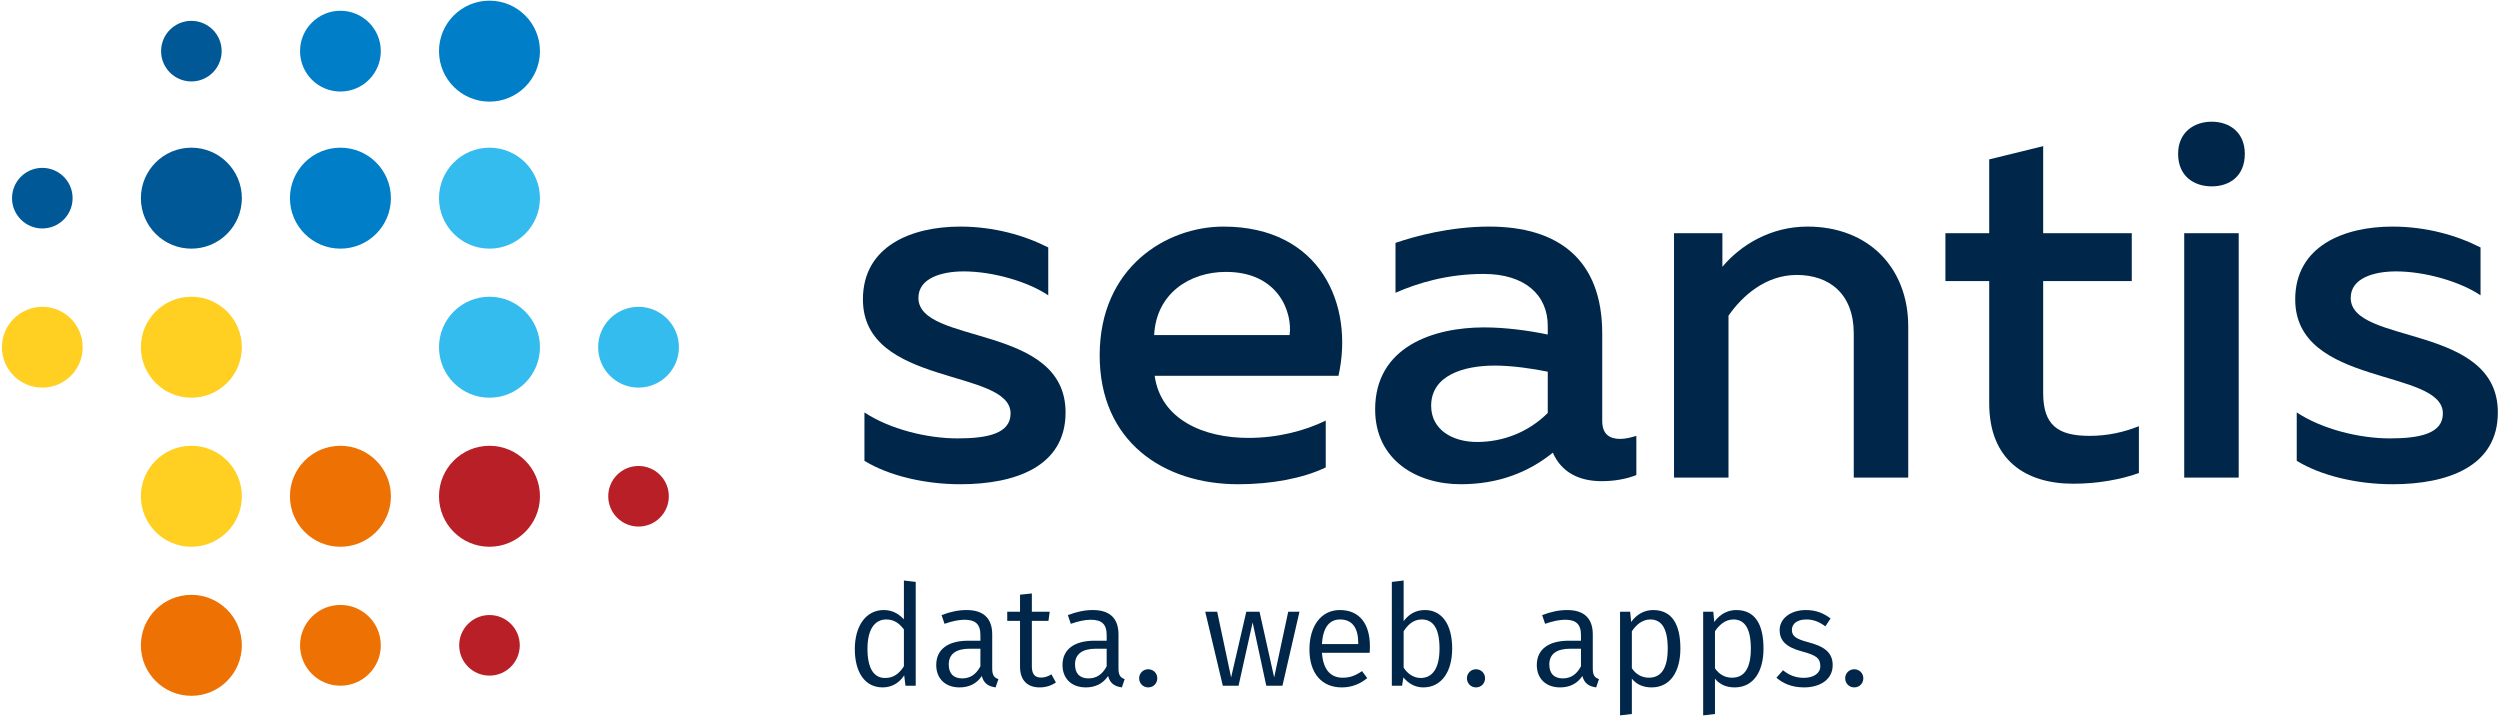 <?xml version="1.0" encoding="UTF-8"?>
<svg width="465px" height="134px" viewBox="0 0 465 134" version="1.1" xmlns="http://www.w3.org/2000/svg" xmlns:xlink="http://www.w3.org/1999/xlink">
    <!-- Generator: Sketch 43.2 (39069) - http://www.bohemiancoding.com/sketch -->
    <title>logo</title>
    <desc>Created with Sketch.</desc>
    <defs>
        <polygon id="path-1" points="0.667 136.667 467.333 136.667 467.333 0.667 0.667 0.667"></polygon>
    </defs>
    <g id="Page-1" stroke="none" stroke-width="1" fill="none" fill-rule="evenodd">
        <g id="logo" transform="translate(-2, -2)">
            <g id="g10" transform="translate(234, 68.687) scale(-1, 1) rotate(-180) translate(-234, -68.687) translate(0, 0.187)">
                <g id="g12">
                    <g id="g14-Clipped">
                        <mask id="mask-2" fill="white">
                            <use xlink:href="#path-1"></use>
                        </mask>
                        <g id="path16"></g>
                        <g id="g14" mask="url(#mask-2)">
                            <g transform="translate(0.667, 0.667)">
                                <g id="g20" stroke-width="1" fill="none" fill-rule="evenodd" transform="translate(26.318, 86.995)">
                                    <path d="M20,10.667 C20,15.853 15.796,20.057 10.609,20.057 C5.423,20.057 1.22,15.853 1.22,10.667 C1.22,5.48 5.423,1.277 10.609,1.277 C15.796,1.277 20,5.48 20,10.667" id="path22" fill="#005896" fill-rule="nonzero"></path>
                                </g>
                                <g id="g24" stroke-width="1" fill="none" fill-rule="evenodd" transform="translate(54.042, 86.995)">
                                    <path d="M20,10.667 C20,15.853 15.796,20.057 10.609,20.057 C5.423,20.057 1.22,15.853 1.22,10.667 C1.22,5.48 5.423,1.277 10.609,1.277 C15.796,1.277 20,5.48 20,10.667" id="path26" fill="#007FC8" fill-rule="nonzero"></path>
                                </g>
                                <g id="g28" stroke-width="1" fill="none" fill-rule="evenodd" transform="translate(81.766, 86.995)">
                                    <path d="M20,10.667 C20,15.853 15.796,20.057 10.609,20.057 C5.424,20.057 1.22,15.853 1.22,10.667 C1.22,5.48 5.424,1.277 10.609,1.277 C15.796,1.277 20,5.48 20,10.667" id="path30" fill="#35BCEE" fill-rule="nonzero"></path>
                                </g>
                                <g id="g32" stroke-width="1" fill="none" fill-rule="evenodd" transform="translate(26.318, 59.271)">
                                    <path d="M20,10.667 C20,15.853 15.796,20.057 10.609,20.057 C5.423,20.057 1.22,15.853 1.22,10.667 C1.22,5.48 5.423,1.276 10.609,1.276 C15.796,1.276 20,5.48 20,10.667" id="path34" fill="#FFCF21" fill-rule="nonzero"></path>
                                </g>
                                <g id="g36" stroke-width="1" fill="none" fill-rule="evenodd" transform="translate(81.766, 59.271)">
                                    <path d="M20,10.667 C20,15.853 15.796,20.057 10.609,20.057 C5.424,20.057 1.22,15.853 1.22,10.667 C1.22,5.48 5.424,1.276 10.609,1.276 C15.796,1.276 20,5.48 20,10.667" id="path38" fill="#35BCEE" fill-rule="nonzero"></path>
                                </g>
                                <g id="g40" stroke-width="1" fill="none" fill-rule="evenodd" transform="translate(30.562, 118.34)">
                                    <path d="M12,6.667 C12,9.779 9.477,12.301 6.365,12.301 C3.255,12.301 0.732,9.779 0.732,6.667 C0.732,3.556 3.255,1.032 6.365,1.032 C9.477,1.032 12,3.556 12,6.667" id="path42" fill="#005896" fill-rule="nonzero"></path>
                                </g>
                                <g id="g44" stroke-width="1" fill="none" fill-rule="evenodd" transform="translate(56.164, 117.006)">
                                    <path d="M16,8 C16,12.149 12.637,15.512 8.488,15.512 C4.339,15.512 0.976,12.149 0.976,8 C0.976,3.852 4.339,0.488 8.488,0.488 C12.637,0.488 16,3.852 16,8" id="path46" fill="#007FC8" fill-rule="nonzero"></path>
                                </g>
                                <g id="g48" stroke-width="1" fill="none" fill-rule="evenodd" transform="translate(81.766, 114.34)">
                                    <path d="M20,10.667 C20,15.853 15.796,20.057 10.609,20.057 C5.424,20.057 1.22,15.853 1.22,10.667 C1.22,5.48 5.424,1.277 10.609,1.277 C15.796,1.277 20,5.48 20,10.667" id="path50" fill="#007FC8" fill-rule="nonzero"></path>
                                </g>
                                <g id="g52" stroke-width="1" fill="none" fill-rule="evenodd" transform="translate(26.318, 31.547)">
                                    <path d="M20,10.667 C20,15.853 15.796,20.057 10.609,20.057 C5.423,20.057 1.22,15.853 1.22,10.667 C1.22,5.48 5.423,1.276 10.609,1.276 C15.796,1.276 20,5.48 20,10.667" id="path54" fill="#FFCF21" fill-rule="nonzero"></path>
                                </g>
                                <g id="g56" stroke-width="1" fill="none" fill-rule="evenodd" transform="translate(54.042, 31.547)">
                                    <path d="M20,10.667 C20,15.853 15.796,20.057 10.609,20.057 C5.423,20.057 1.22,15.853 1.22,10.667 C1.22,5.48 5.423,1.276 10.609,1.276 C15.796,1.276 20,5.48 20,10.667" id="path58" fill="#EE7203" fill-rule="nonzero"></path>
                                </g>
                                <g id="g60" stroke-width="1" fill="none" fill-rule="evenodd" transform="translate(81.766, 31.547)">
                                    <path d="M20,10.667 C20,15.853 15.796,20.057 10.609,20.057 C5.424,20.057 1.22,15.853 1.22,10.667 C1.22,5.48 5.424,1.276 10.609,1.276 C15.796,1.276 20,5.48 20,10.667" id="path62" fill="#B81F27" fill-rule="nonzero"></path>
                                </g>
                                <g id="g64" stroke-width="1" fill="none" fill-rule="evenodd" transform="translate(86.741, 7.823)">
                                    <path d="M0,6.667 C0,3.555 2.523,1.032 5.635,1.032 C8.747,1.032 11.269,3.555 11.269,6.667 C11.269,9.779 8.747,12.301 5.635,12.301 C2.523,12.301 0,9.779 0,6.667" id="path66" fill="#B81F27" fill-rule="nonzero"></path>
                                </g>
                                <g id="g68" stroke-width="1" fill="none" fill-rule="evenodd" transform="translate(57.14, 6.49)">
                                    <path d="M0,8 C0,3.852 3.363,0.488 7.512,0.488 C11.661,0.488 15.024,3.852 15.024,8 C15.024,12.148 11.661,15.512 7.512,15.512 C3.363,15.512 0,12.148 0,8" id="path70" fill="#EE7203" fill-rule="nonzero"></path>
                                </g>
                                <g id="g72" stroke-width="1" fill="none" fill-rule="evenodd" transform="translate(27.537, 3.823)">
                                    <path d="M0,10.667 C0,5.48 4.204,1.276 9.389,1.276 C14.576,1.276 18.78,5.48 18.78,10.667 C18.78,15.853 14.576,20.057 9.389,20.057 C4.204,20.057 0,15.853 0,10.667" id="path74" fill="#EE7203" fill-rule="nonzero"></path>
                                </g>
                                <g id="g76" stroke-width="1" fill="none" fill-rule="evenodd" transform="translate(113.433, 35.848)">
                                    <path d="M6.667,12 C3.556,12 1.032,9.477 1.032,6.365 C1.032,3.253 3.556,0.732 6.667,0.732 C9.779,0.732 12.301,3.253 12.301,6.365 C12.301,9.477 9.779,12 6.667,12" id="path78" fill="#B81F27" fill-rule="nonzero"></path>
                                </g>
                                <g id="g80" stroke-width="1" fill="none" fill-rule="evenodd" transform="translate(112.099, 61.45)">
                                    <path d="M8,16 C3.852,16 0.488,12.637 0.488,8.488 C0.488,4.339 3.852,0.976 8,0.976 C12.149,0.976 15.512,4.339 15.512,8.488 C15.512,12.637 12.149,16 8,16" id="path82" fill="#35BCEE" fill-rule="nonzero"></path>
                                </g>
                                <g id="g84" stroke-width="1" fill="none" fill-rule="evenodd" transform="translate(2.537, 92.028)">
                                    <path d="M6.667,0 C9.779,0 12.301,2.523 12.301,5.635 C12.301,8.747 9.779,11.268 6.667,11.268 C3.556,11.268 1.032,8.747 1.032,5.635 C1.032,2.523 3.556,0 6.667,0" id="path86" fill="#005896" fill-rule="nonzero"></path>
                                </g>
                                <g id="g88" stroke-width="1" fill="none" fill-rule="evenodd" transform="translate(1.203, 62.426)">
                                    <path d="M8,0 C12.149,0 15.512,3.363 15.512,7.512 C15.512,11.661 12.149,15.024 8,15.024 C3.851,15.024 0.488,11.661 0.488,7.512 C0.488,3.363 3.851,0 8,0" id="path90" fill="#FFCF21" fill-rule="nonzero"></path>
                                </g>
                                <g id="g92" stroke-width="1" fill="none" fill-rule="evenodd" transform="translate(160.126, 6.588)">
                                    <path d="M9.333,4 L9.333,10.855 C8.496,11.98 7.501,12.712 6.063,12.712 C3.917,12.712 2.557,10.908 2.557,7.245 C2.557,3.581 3.761,1.828 5.828,1.828 C7.424,1.828 8.417,2.613 9.333,4 L9.333,4 Z M11.531,0.389 L9.621,0.389 L9.387,2.325 C8.523,0.965 7.136,0.076 5.383,0.076 C2.06,0.076 0.203,2.901 0.203,7.217 C0.203,11.431 2.217,14.465 5.592,14.465 C7.267,14.465 8.444,13.681 9.333,12.739 L9.333,19.96 L11.531,19.697 L11.531,0.389 Z" id="path94" fill="#002749" fill-rule="nonzero"></path>
                                </g>
                                <g id="g96" stroke-width="1" fill="none" fill-rule="evenodd" transform="translate(174.354, 6.588)">
                                    <path d="M9.333,4 L9.333,7.271 L7.371,7.271 C4.807,7.271 3.447,6.303 3.447,4.34 C3.447,2.665 4.309,1.751 5.959,1.751 C7.449,1.751 8.548,2.509 9.333,4 M12.683,1.619 L12.159,0.076 C10.825,0.259 9.961,0.807 9.595,2.195 C8.627,0.729 7.161,0.076 5.461,0.076 C2.74,0.076 1.117,1.776 1.117,4.236 C1.117,7.165 3.316,8.761 7.084,8.761 L9.333,8.761 L9.333,9.835 C9.333,11.875 8.365,12.66 6.377,12.66 C5.331,12.66 4.075,12.399 2.661,11.901 L2.112,13.524 C3.76,14.151 5.252,14.465 6.769,14.465 C10.04,14.465 11.531,12.791 11.531,9.939 L11.531,3.555 C11.531,2.273 11.949,1.88 12.683,1.619" id="path98" fill="#002749" fill-rule="nonzero"></path>
                                </g>
                                <g id="g100" stroke-width="1" fill="none" fill-rule="evenodd" transform="translate(188.03, 6.663)">
                                    <path d="M6.667,0 C4.391,0 3.029,1.335 3.029,3.847 L3.029,12.375 L0.649,12.375 L0.649,14.076 L3.029,14.076 L3.029,17.243 L5.228,17.476 L5.228,14.076 L8.551,14.076 L8.315,12.375 L5.228,12.375 L5.228,3.951 C5.228,2.512 5.724,1.831 6.955,1.831 C7.609,1.831 8.184,2.015 8.864,2.433 L9.701,0.916 C8.812,0.313 7.817,0 6.667,0" id="path102" fill="#002749" fill-rule="nonzero"></path>
                                </g>
                                <g id="g104" stroke-width="1" fill="none" fill-rule="evenodd" transform="translate(197.841, 6.588)">
                                    <path d="M9.333,4 L9.333,7.271 L7.371,7.271 C4.807,7.271 3.447,6.303 3.447,4.34 C3.447,2.665 4.309,1.751 5.959,1.751 C7.449,1.751 8.548,2.509 9.333,4 M12.683,1.619 L12.159,0.076 C10.825,0.259 9.961,0.807 9.595,2.195 C8.627,0.729 7.161,0.076 5.461,0.076 C2.74,0.076 1.117,1.776 1.117,4.236 C1.117,7.165 3.316,8.761 7.084,8.761 L9.333,8.761 L9.333,9.835 C9.333,11.875 8.365,12.66 6.377,12.66 C5.331,12.66 4.075,12.399 2.661,11.901 L2.112,13.524 C3.76,14.151 5.252,14.465 6.769,14.465 C10.04,14.465 11.531,12.791 11.531,9.939 L11.531,3.555 C11.531,2.273 11.949,1.88 12.683,1.619" id="path106" fill="#002749" fill-rule="nonzero"></path>
                                </g>
                                <g id="g108" stroke-width="1" fill="none" fill-rule="evenodd" transform="translate(212.588, 5.697)">
                                    <path d="M4,2.667 C4,1.725 3.293,0.967 2.3,0.967 C1.357,0.967 0.625,1.725 0.625,2.667 C0.625,3.583 1.357,4.341 2.3,4.341 C3.293,4.341 4,3.583 4,2.667" id="path110" fill="#002749" fill-rule="nonzero"></path>
                                </g>
                                <g id="g112" stroke-width="1" fill="none" fill-rule="evenodd" transform="translate(224.861, 6.977)">
                                    <polygon id="path114" fill="#002749" fill-rule="nonzero" points="12 0 9.463 11.773 6.845 0 3.916 0 0.644 13.761 2.868 13.761 5.459 1.544 8.284 13.761 10.744 13.761 13.465 1.544 16.081 13.761 18.175 13.761 15.008 0"></polygon>
                                </g>
                                <g id="g116" stroke-width="1" fill="none" fill-rule="evenodd" transform="translate(244.632, 5.598)">
                                    <path d="M9.333,9.333 C9.333,12.105 8.235,13.701 5.959,13.701 C4.048,13.701 2.767,12.341 2.584,9.124 L9.333,9.124 L9.333,9.333 Z M11.453,7.501 L2.584,7.501 C2.819,4.179 4.336,2.869 6.429,2.869 C7.816,2.869 8.836,3.263 10.04,4.1 L11.008,2.792 C9.673,1.719 8.156,1.065 6.272,1.065 C2.479,1.065 0.255,3.76 0.255,8.129 C0.255,12.447 2.4,15.455 5.907,15.455 C9.595,15.455 11.505,12.864 11.505,8.704 C11.505,8.235 11.479,7.789 11.453,7.501 L11.453,7.501 Z" id="path118" fill="#002749" fill-rule="nonzero"></path>
                                </g>
                                <g id="g120" stroke-width="1" fill="none" fill-rule="evenodd" transform="translate(259.75, 5.885)">
                                    <path d="M9.333,8 C9.333,11.951 8.025,13.416 6.011,13.416 C4.44,13.416 3.395,12.368 2.661,11.217 L2.661,4.441 C3.395,3.316 4.52,2.531 5.827,2.531 C7.92,2.531 9.333,4.18 9.333,8 M11.688,8 C11.688,3.656 9.673,0.779 6.324,0.779 C4.755,0.779 3.551,1.511 2.609,2.637 L2.373,1.092 L0.464,1.092 L0.464,20.401 L2.661,20.663 L2.661,13.101 C3.603,14.384 4.912,15.168 6.612,15.168 C9.725,15.168 11.688,12.579 11.688,8" id="path122" fill="#002749" fill-rule="nonzero"></path>
                                </g>
                                <g id="g124" stroke-width="1" fill="none" fill-rule="evenodd" transform="translate(273.555, 5.697)">
                                    <path d="M4,2.667 C4,1.725 3.293,0.967 2.3,0.967 C1.357,0.967 0.625,1.725 0.625,2.667 C0.625,3.583 1.357,4.341 2.3,4.341 C3.293,4.341 4,3.583 4,2.667" id="path126" fill="#002749" fill-rule="nonzero"></path>
                                </g>
                                <g id="g128" stroke-width="1" fill="none" fill-rule="evenodd" transform="translate(286.06, 6.588)">
                                    <path d="M9.333,4 L9.333,7.271 L7.371,7.271 C4.807,7.271 3.447,6.303 3.447,4.34 C3.447,2.665 4.309,1.751 5.959,1.751 C7.449,1.751 8.548,2.509 9.333,4 M12.683,1.619 L12.159,0.076 C10.824,0.259 9.961,0.807 9.595,2.195 C8.627,0.729 7.161,0.076 5.461,0.076 C2.74,0.076 1.119,1.776 1.119,4.236 C1.119,7.165 3.315,8.761 7.084,8.761 L9.333,8.761 L9.333,9.835 C9.333,11.875 8.364,12.66 6.376,12.66 C5.331,12.66 4.075,12.399 2.661,11.901 L2.112,13.524 C3.76,14.151 5.251,14.465 6.769,14.465 C10.039,14.465 11.531,12.791 11.531,9.939 L11.531,3.555 C11.531,2.273 11.949,1.88 12.683,1.619" id="path130" fill="#002749" fill-rule="nonzero"></path>
                                </g>
                                <g id="g132" stroke-width="1" fill="none" fill-rule="evenodd" transform="translate(302.198, 0.551)">
                                    <path d="M9.333,13.333 C9.333,16.996 8.235,18.749 6.088,18.749 C4.572,18.749 3.42,17.701 2.661,16.551 L2.661,9.671 C3.395,8.572 4.493,7.917 5.827,7.917 C8.104,7.917 9.333,9.644 9.333,13.333 M11.688,13.333 C11.688,9.121 9.857,6.112 6.324,6.112 C4.781,6.112 3.525,6.661 2.661,7.735 L2.661,1.167 L0.464,0.905 L0.464,20.188 L2.348,20.188 L2.531,18.277 C3.525,19.692 4.989,20.501 6.612,20.501 C10.223,20.501 11.688,17.701 11.688,13.333" id="path134" fill="#002749" fill-rule="nonzero"></path>
                                </g>
                                <g id="g136" stroke-width="1" fill="none" fill-rule="evenodd" transform="translate(317.657, 0.551)">
                                    <path d="M9.333,13.333 C9.333,16.996 8.235,18.749 6.088,18.749 C4.572,18.749 3.42,17.701 2.661,16.551 L2.661,9.671 C3.395,8.572 4.493,7.917 5.827,7.917 C8.104,7.917 9.333,9.644 9.333,13.333 M11.688,13.333 C11.688,9.121 9.857,6.112 6.324,6.112 C4.781,6.112 3.525,6.661 2.661,7.735 L2.661,1.167 L0.464,0.905 L0.464,20.188 L2.348,20.188 L2.531,18.277 C3.525,19.692 4.989,20.501 6.612,20.501 C10.223,20.501 11.688,17.701 11.688,13.333" id="path138" fill="#002749" fill-rule="nonzero"></path>
                                </g>
                                <g id="g140" stroke-width="1" fill="none" fill-rule="evenodd" transform="translate(331.153, 6.15)">
                                    <path d="M10.667,13.333 L9.697,11.868 C8.495,12.757 7.448,13.149 6.14,13.149 C4.519,13.149 3.472,12.391 3.472,11.213 C3.472,10.036 4.256,9.513 6.532,8.912 C9.436,8.152 11.059,7.053 11.059,4.647 C11.059,1.848 8.521,0.513 5.748,0.513 C3.419,0.513 1.797,1.272 0.593,2.317 L1.823,3.704 C2.896,2.815 4.151,2.292 5.695,2.292 C7.527,2.292 8.756,3.155 8.756,4.437 C8.756,5.955 8.049,6.477 5.329,7.211 C2.372,7.996 1.195,9.225 1.195,11.188 C1.195,13.333 3.261,14.903 6.061,14.903 C7.945,14.903 9.359,14.327 10.667,13.333" id="path142" fill="#002749" fill-rule="nonzero"></path>
                                </g>
                                <g id="g144" stroke-width="1" fill="none" fill-rule="evenodd" transform="translate(343.911, 5.697)">
                                    <path d="M4,2.667 C4,1.725 3.293,0.967 2.3,0.967 C1.357,0.967 0.625,1.725 0.625,2.667 C0.625,3.583 1.357,4.341 2.3,4.341 C3.293,4.341 4,3.583 4,2.667" id="path146" fill="#002749" fill-rule="nonzero"></path>
                                </g>
                                <g id="g148" stroke-width="1" fill="none" fill-rule="evenodd" transform="translate(161.257, 44.375)">
                                    <path d="M18.667,48 C24.917,48 30.6,46.391 35.051,44.117 L35.051,35.215 C31.263,37.772 24.728,39.665 19.331,39.665 C15.257,39.665 10.901,38.435 10.901,34.741 C10.901,25.933 38.271,30.007 38.271,13.432 C38.271,3.392 28.989,0.077 18.667,0.077 C12.037,0.077 5.313,1.688 0.861,4.435 L0.861,13.432 C5.597,10.307 12.511,8.603 18.193,8.603 C23.876,8.603 28.043,9.549 28.043,13.243 C28.043,21.671 0.579,18.167 0.579,34.457 C0.579,44.401 9.669,48 18.667,48" id="path150" fill="#002749" fill-rule="nonzero"></path>
                                </g>
                                <g id="g152" stroke-width="1" fill="none" fill-rule="evenodd" transform="translate(205.36, 43.946)">
                                    <path d="M24,40 C17.181,40 11.025,35.927 10.647,28.256 L35.837,28.256 C36.407,32.233 33.944,40 24,40 M23.527,48.428 C41.615,48.428 47.867,33.844 44.931,20.679 L10.741,20.679 C11.877,12.535 19.833,9.124 28.167,9.124 C33.66,9.124 38.679,10.451 42.561,12.344 L42.561,3.632 C38.395,1.643 32.617,0.505 26.273,0.505 C12.351,0.505 0.512,8.461 0.512,24.468 C0.512,40.947 13.013,48.428 23.527,48.428" id="path154" fill="#002749" fill-rule="nonzero"></path>
                                </g>
                                <g id="g156" stroke-width="1" fill="none" fill-rule="evenodd" transform="translate(256.861, 44.372)">
                                    <path d="M10.667,14.667 C10.667,10.215 14.643,7.941 19.191,7.941 C24.02,7.941 28.755,9.741 32.355,13.34 L32.355,21.012 C29.607,21.58 25.724,22.149 22.504,22.149 C16.728,22.149 10.667,20.349 10.667,14.667 M45.803,8.511 C46.844,8.511 47.885,8.795 48.833,9.079 L48.833,1.787 C46.939,1.028 44.665,0.649 42.393,0.649 C38.225,0.649 34.912,2.259 33.301,5.953 C28.851,2.355 23.261,0.081 16.159,0.081 C7.919,0.081 0.249,4.628 0.249,14.003 C0.249,25.653 11.044,29.252 20.516,29.252 C24.399,29.252 28.755,28.683 32.355,27.925 L32.355,29.536 C32.355,35.219 28.187,39.196 20.42,39.196 C13.696,39.196 8.109,37.492 4.036,35.692 L4.036,44.973 C7.636,46.204 14.171,48.003 21.463,48.003 C34.343,48.003 42.487,41.847 42.487,28.115 L42.487,11.825 C42.487,9.268 44.003,8.511 45.803,8.511" id="path158" fill="#002749" fill-rule="nonzero"></path>
                                </g>
                                <g id="g160" stroke-width="1" fill="none" fill-rule="evenodd" transform="translate(312.181, 44.375)">
                                    <path d="M25.333,48 C36.793,48 44.084,40.235 44.084,29.437 L44.084,1.309 L33.952,1.309 L33.952,28.112 C33.952,35.499 29.405,39.003 23.344,39.003 C17.568,39.003 13.211,35.12 10.653,31.427 L10.653,1.309 L0.52,1.309 L0.52,46.769 L9.517,46.769 L9.517,40.519 C12.832,44.496 18.419,48 25.333,48" id="path162" fill="#002749" fill-rule="nonzero"></path>
                                </g>
                                <g id="g164" stroke-width="1" fill="none" fill-rule="evenodd" transform="translate(362.697, 43.338)">
                                    <path d="M18.667,64 L18.667,47.805 L35.145,47.805 L35.145,38.903 L18.667,38.903 L18.667,18.067 C18.667,12.101 21.415,10.111 27.285,10.111 C30.6,10.111 33.632,10.775 36.472,11.911 L36.472,3.199 C33.063,1.967 28.705,1.209 24.255,1.209 C15.448,1.209 8.629,5.565 8.629,16.172 L8.629,38.903 L0.483,38.903 L0.483,47.805 L8.629,47.805 L8.629,61.537 L18.667,64 Z" id="path166" fill="#002749" fill-rule="nonzero"></path>
                                </g>
                                <path d="M407.597,91.144 L417.732,91.144 L417.732,45.684 L407.597,45.684 L407.597,91.144 Z M412.711,99.856 C409.396,99.856 406.461,101.751 406.461,105.917 C406.461,109.896 409.396,111.884 412.711,111.884 C416.027,111.884 418.868,109.896 418.868,105.917 C418.868,101.751 416.027,99.856 412.711,99.856 L412.711,99.856 Z" id="path168" fill="#002749" fill-rule="nonzero"></path>
                                <g id="g170" stroke-width="1" fill="none" fill-rule="evenodd" transform="translate(427.664, 44.375)">
                                    <path d="M18.667,48 C24.917,48 30.6,46.391 35.051,44.117 L35.051,35.215 C31.263,37.772 24.728,39.665 19.329,39.665 C15.257,39.665 10.901,38.435 10.901,34.741 C10.901,25.933 38.271,30.007 38.271,13.432 C38.271,3.392 28.989,0.077 18.667,0.077 C12.037,0.077 5.313,1.688 0.861,4.435 L0.861,13.432 C5.597,10.307 12.512,8.603 18.195,8.603 C23.876,8.603 28.043,9.549 28.043,13.243 C28.043,21.671 0.579,18.167 0.579,34.457 C0.579,44.401 9.671,48 18.667,48" id="path172" fill="#002749" fill-rule="nonzero"></path>
                                </g>
                            </g>
                        </g>
                    </g>
                </g>
            </g>
        </g>
    </g>
</svg>